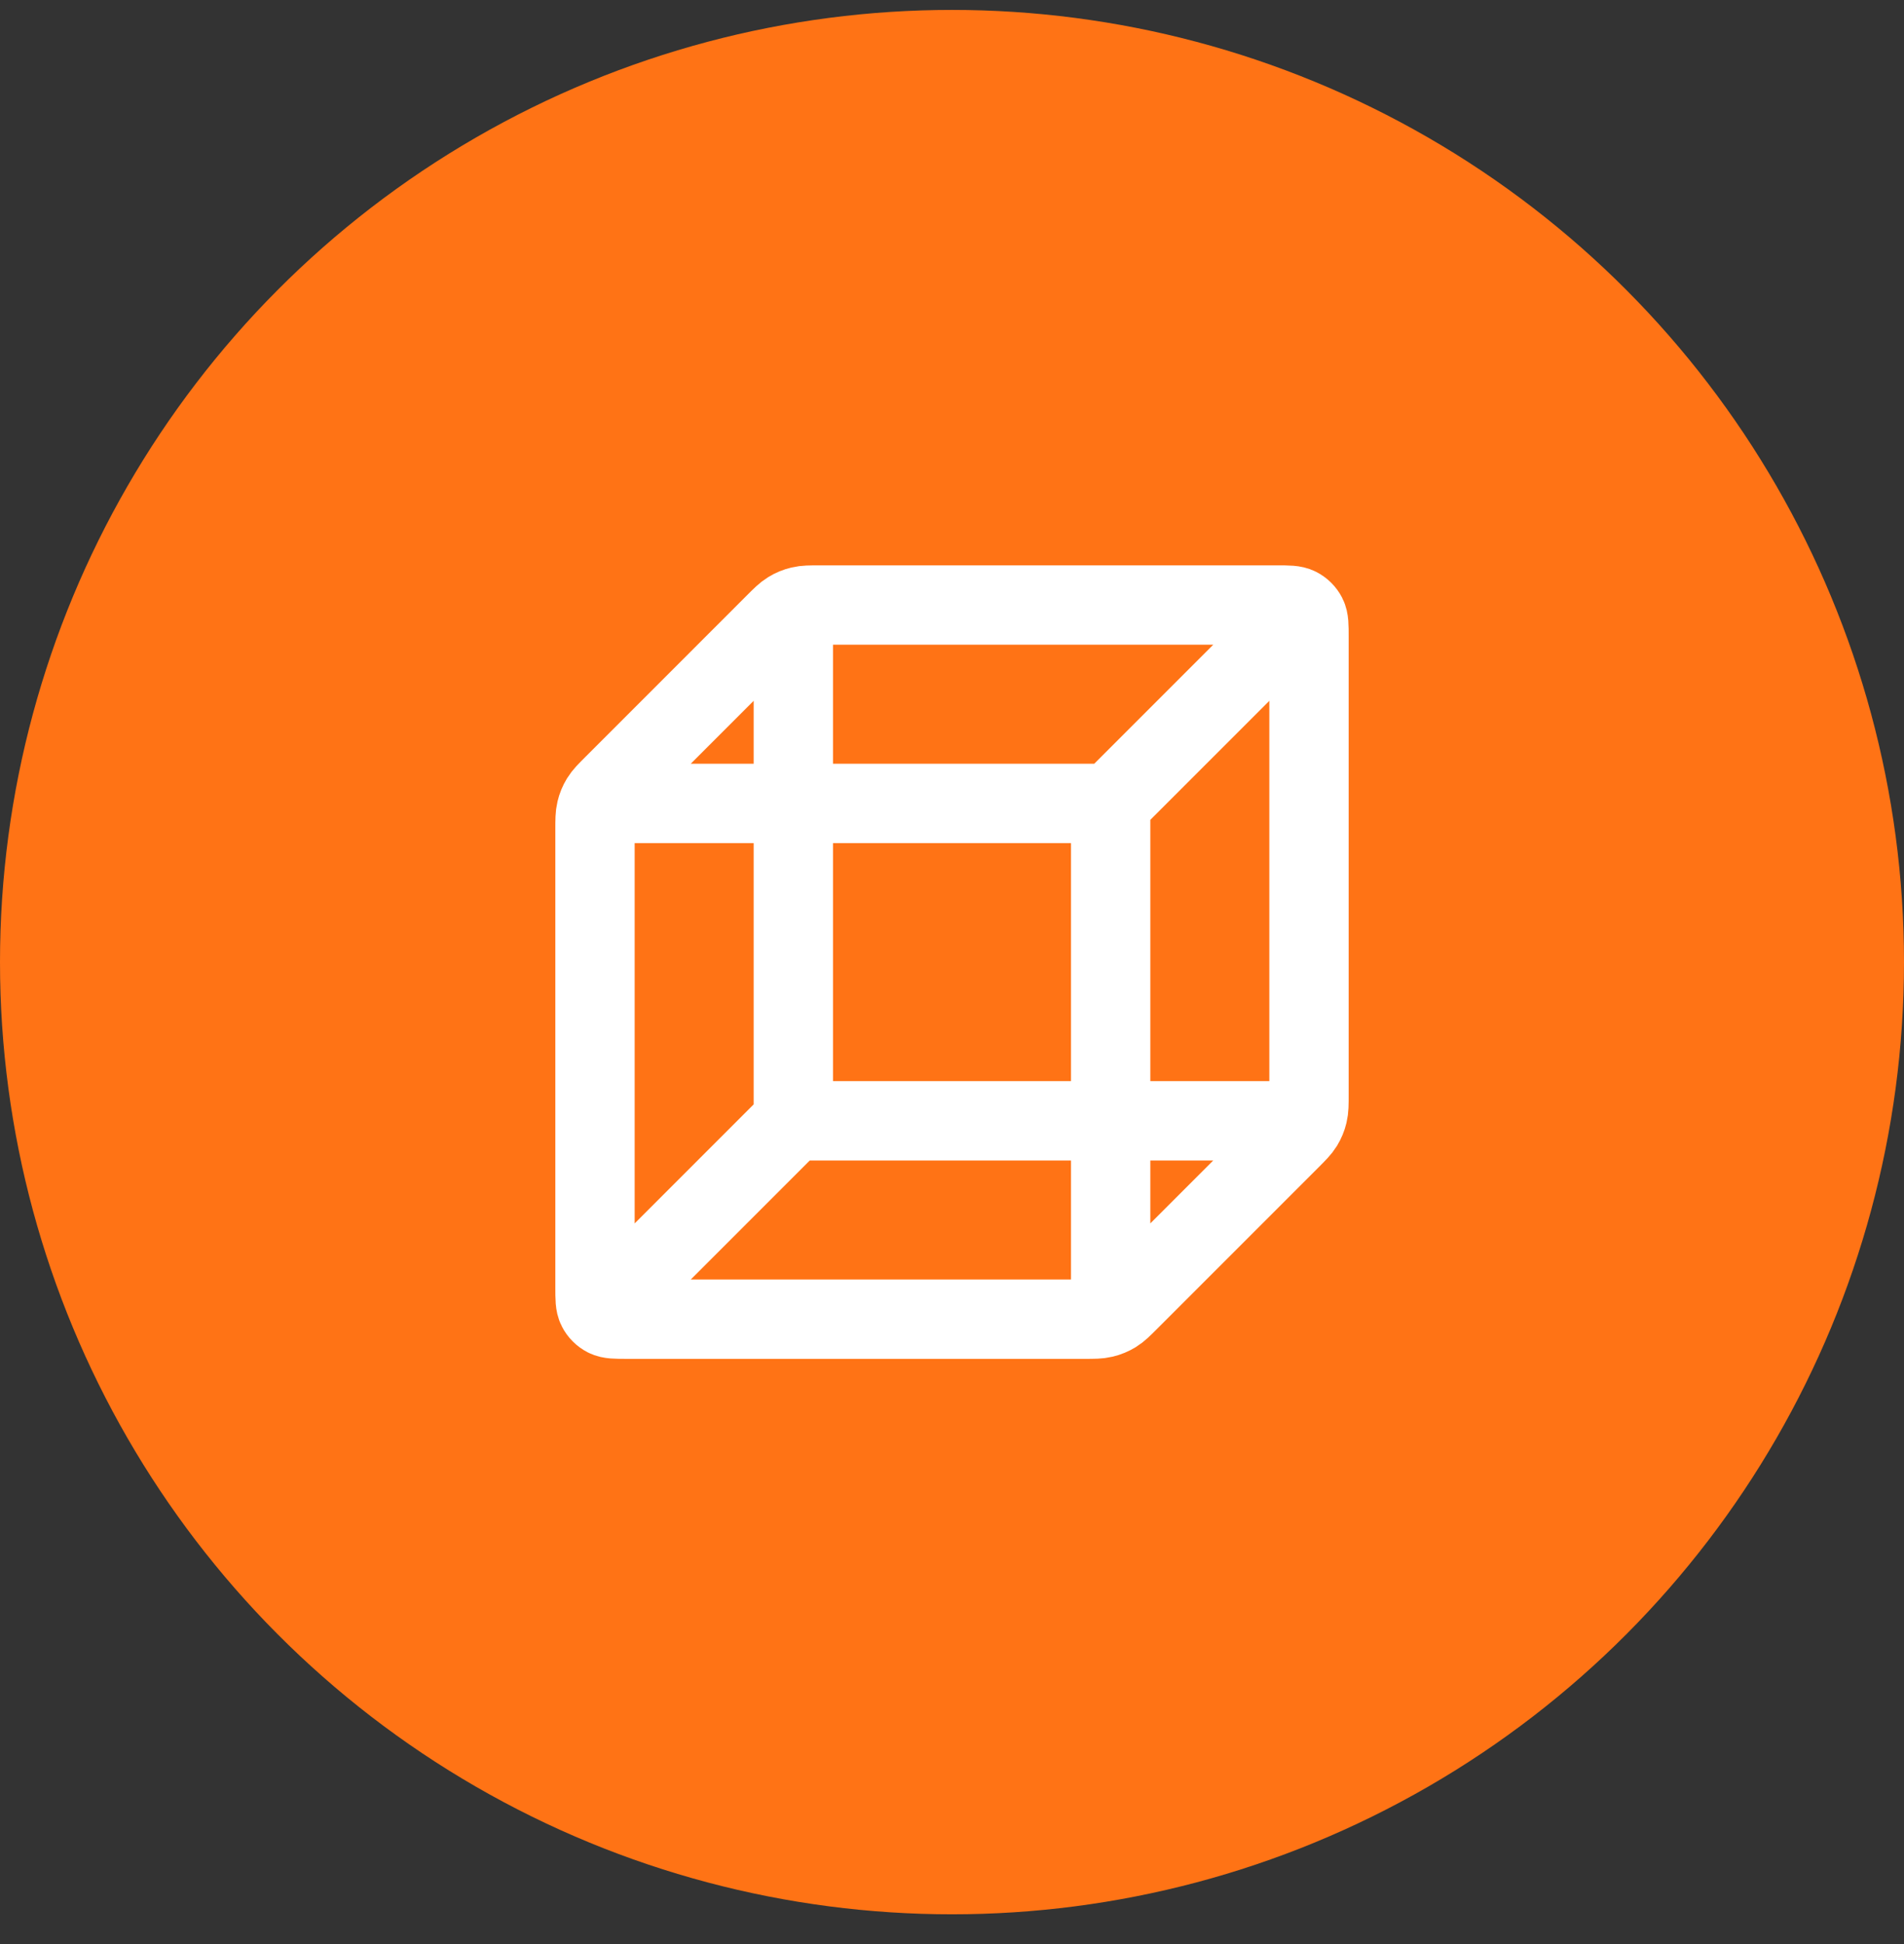 <svg width="48" height="49" viewBox="0 0 48 49" fill="none" xmlns="http://www.w3.org/2000/svg">
<rect x="0" y="0" width="48" height="49" fill="#333333" stroke="none"/>
<circle cx="24" cy="24.25" r="24" fill="#FF7315"/>
<path d="M32.5 28.25H20M20 28.25V15.75M20 28.25L15.5 32.75M15.5 20.25H28M28 20.25V32.75M28 20.25L32.5 15.75M33 27.587V16.05C33 15.77 33 15.63 32.946 15.523C32.898 15.429 32.821 15.352 32.727 15.305C32.62 15.25 32.48 15.25 32.2 15.25H20.663C20.418 15.25 20.296 15.25 20.181 15.278C20.079 15.302 19.981 15.342 19.892 15.397C19.791 15.459 19.704 15.546 19.531 15.719L15.469 19.781C15.296 19.954 15.209 20.041 15.147 20.142C15.092 20.231 15.052 20.329 15.028 20.431C15 20.546 15 20.668 15 20.913V32.45C15 32.73 15 32.87 15.055 32.977C15.102 33.071 15.179 33.148 15.273 33.196C15.38 33.25 15.52 33.25 15.8 33.25H27.337C27.582 33.25 27.704 33.25 27.819 33.222C27.921 33.198 28.019 33.157 28.108 33.103C28.209 33.041 28.296 32.954 28.469 32.781L32.531 28.719C32.704 28.546 32.791 28.459 32.853 28.358C32.907 28.269 32.948 28.171 32.972 28.069C33 27.954 33 27.832 33 27.587Z" stroke="white" stroke-width="2" stroke-linecap="round" stroke-linejoin="round"/>
</svg>
